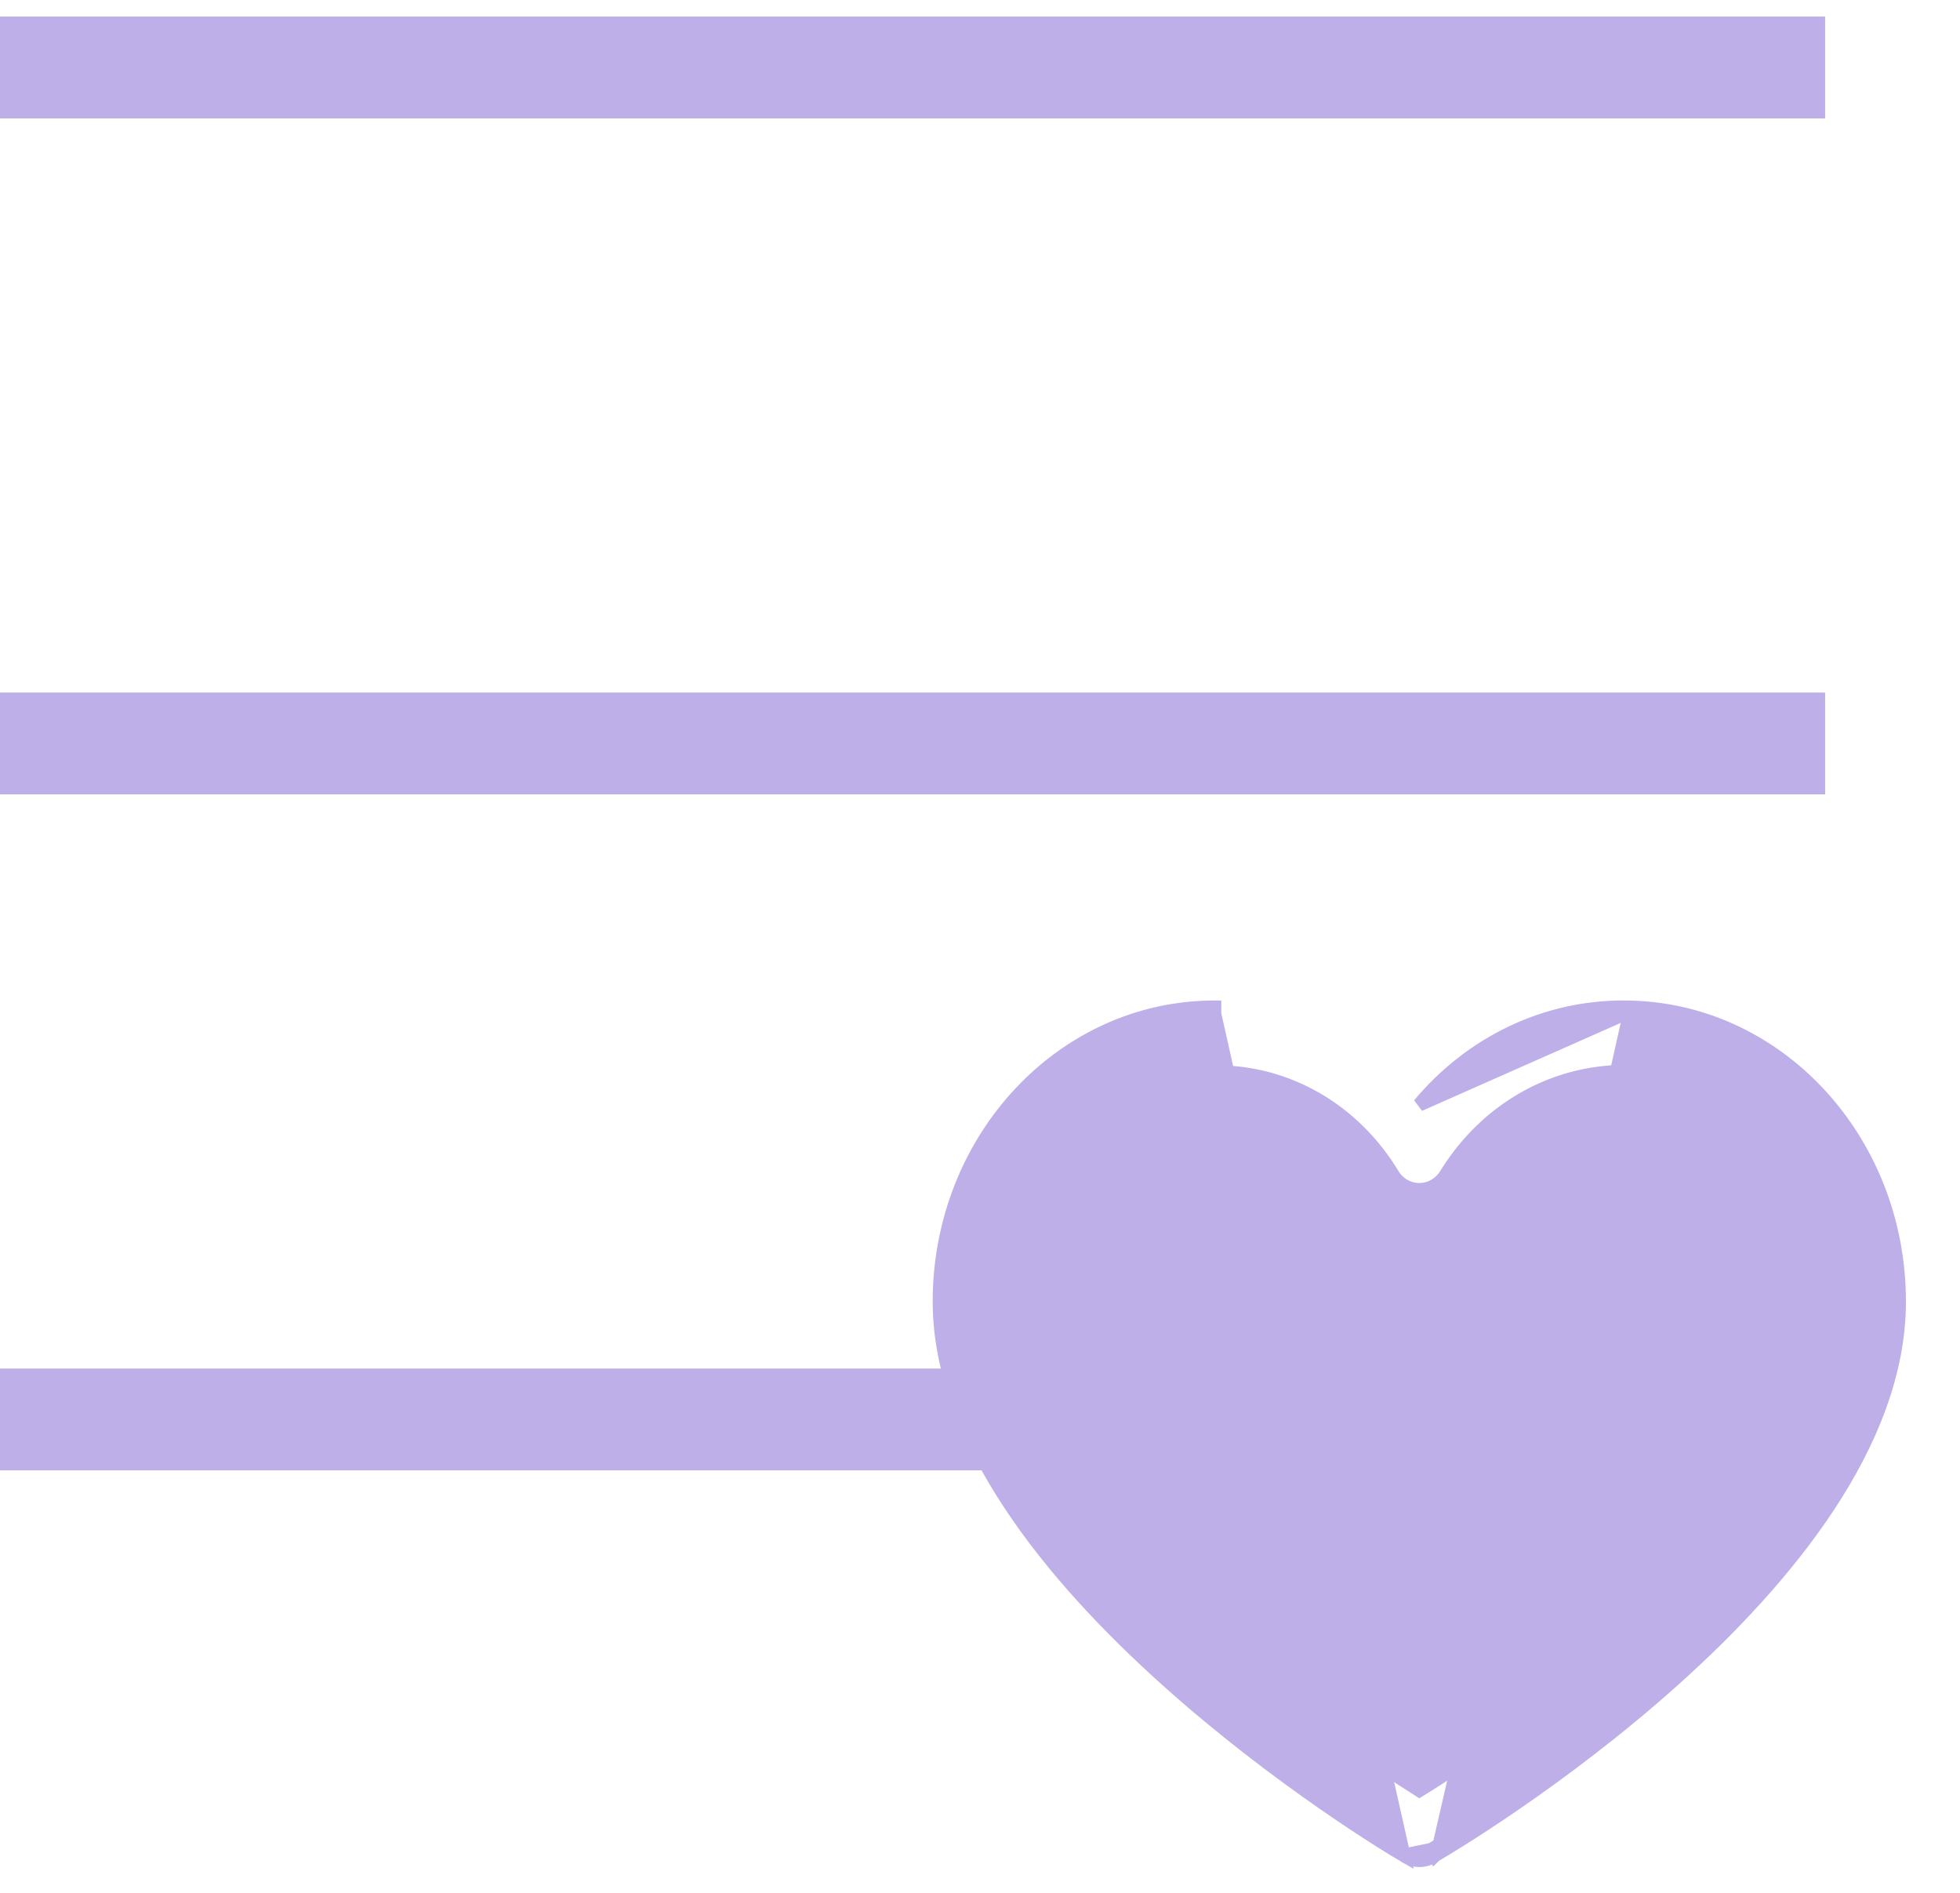 <svg width="29" height="28" viewBox="0 0 29 28" fill="none" xmlns="http://www.w3.org/2000/svg">
<path d="M24.031 14.9C22.871 14.894 21.768 15.421 21 16.341L24.03 15M24.031 14.9C24.031 14.9 24.031 14.9 24.031 14.9L24.03 15M24.031 14.9C24.031 14.9 24.03 14.9 24.03 14.9V15M24.031 14.9C26.285 14.9 28.1 16.856 28.1 19.253C28.1 20.301 27.68 21.327 27.055 22.276C26.43 23.225 25.595 24.104 24.755 24.856C23.091 26.346 21.395 27.351 21.231 27.445M24.03 15C26.223 15 28 16.904 28 19.253C28 23.336 21.443 27.209 21.177 27.361M21.231 27.445C21.233 27.444 21.234 27.443 21.235 27.442L21.177 27.361M21.231 27.445C21.091 27.543 20.909 27.543 20.769 27.445M21.231 27.445C21.23 27.446 21.228 27.447 21.227 27.448L21.177 27.361M21.177 27.361L20.769 27.445M20.769 27.445C20.605 27.351 18.909 26.331 17.245 24.834C16.405 24.078 15.57 23.199 14.945 22.252C14.32 21.306 13.9 20.287 13.9 19.253C13.9 16.856 15.715 14.901 17.969 14.9C17.969 14.9 17.969 14.9 17.97 14.9V15L20.769 27.445ZM17.97 15.86L17.971 15.86C19.036 15.845 20.036 16.42 20.613 17.387L20.613 17.387L20.616 17.392C20.768 17.616 21.066 17.669 21.28 17.503L21.28 17.503C21.32 17.472 21.355 17.434 21.384 17.392L21.384 17.392L21.387 17.388C22.344 15.82 24.3 15.384 25.758 16.405C26.652 17.032 27.193 18.103 27.191 19.253V19.253C27.191 20.053 26.872 20.867 26.369 21.653C25.865 22.439 25.181 23.189 24.463 23.858C23.072 25.154 21.56 26.139 21.001 26.484C20.441 26.13 18.928 25.136 17.537 23.837C16.819 23.166 16.135 22.417 15.631 21.634C15.127 20.852 14.809 20.044 14.809 19.253C14.809 17.373 16.23 15.86 17.97 15.86Z" fill="#BEAFE8" stroke="#BEAFE8" stroke-width="0.2"/>
<path d="M0 1H27" stroke="#BEAFE8" stroke-width="1.5"/>
<path d="M0 1H27" stroke="#BEAFE8" stroke-width="1.5"/>
<path d="M0 1H27" stroke="#BEAFE8" stroke-width="1.5"/>
<path d="M0 1H27" stroke="#BEAFE8" stroke-width="1.5"/>
<path d="M0 11H27" stroke="#BEAFE8" stroke-width="1.5"/>
<path d="M0 11H27" stroke="#BEAFE8" stroke-width="1.5"/>
<path d="M0 11H27" stroke="#BEAFE8" stroke-width="1.5"/>
<path d="M0 11H27" stroke="#BEAFE8" stroke-width="1.5"/>
<path d="M0 21H15" stroke="#BEAFE8" stroke-width="1.5"/>
<path d="M0 21H15" stroke="#BEAFE8" stroke-width="1.5"/>
<path d="M0 21H15" stroke="#BEAFE8" stroke-width="1.5"/>
<path d="M0 21H15" stroke="#BEAFE8" stroke-width="1.5"/>
</svg>
